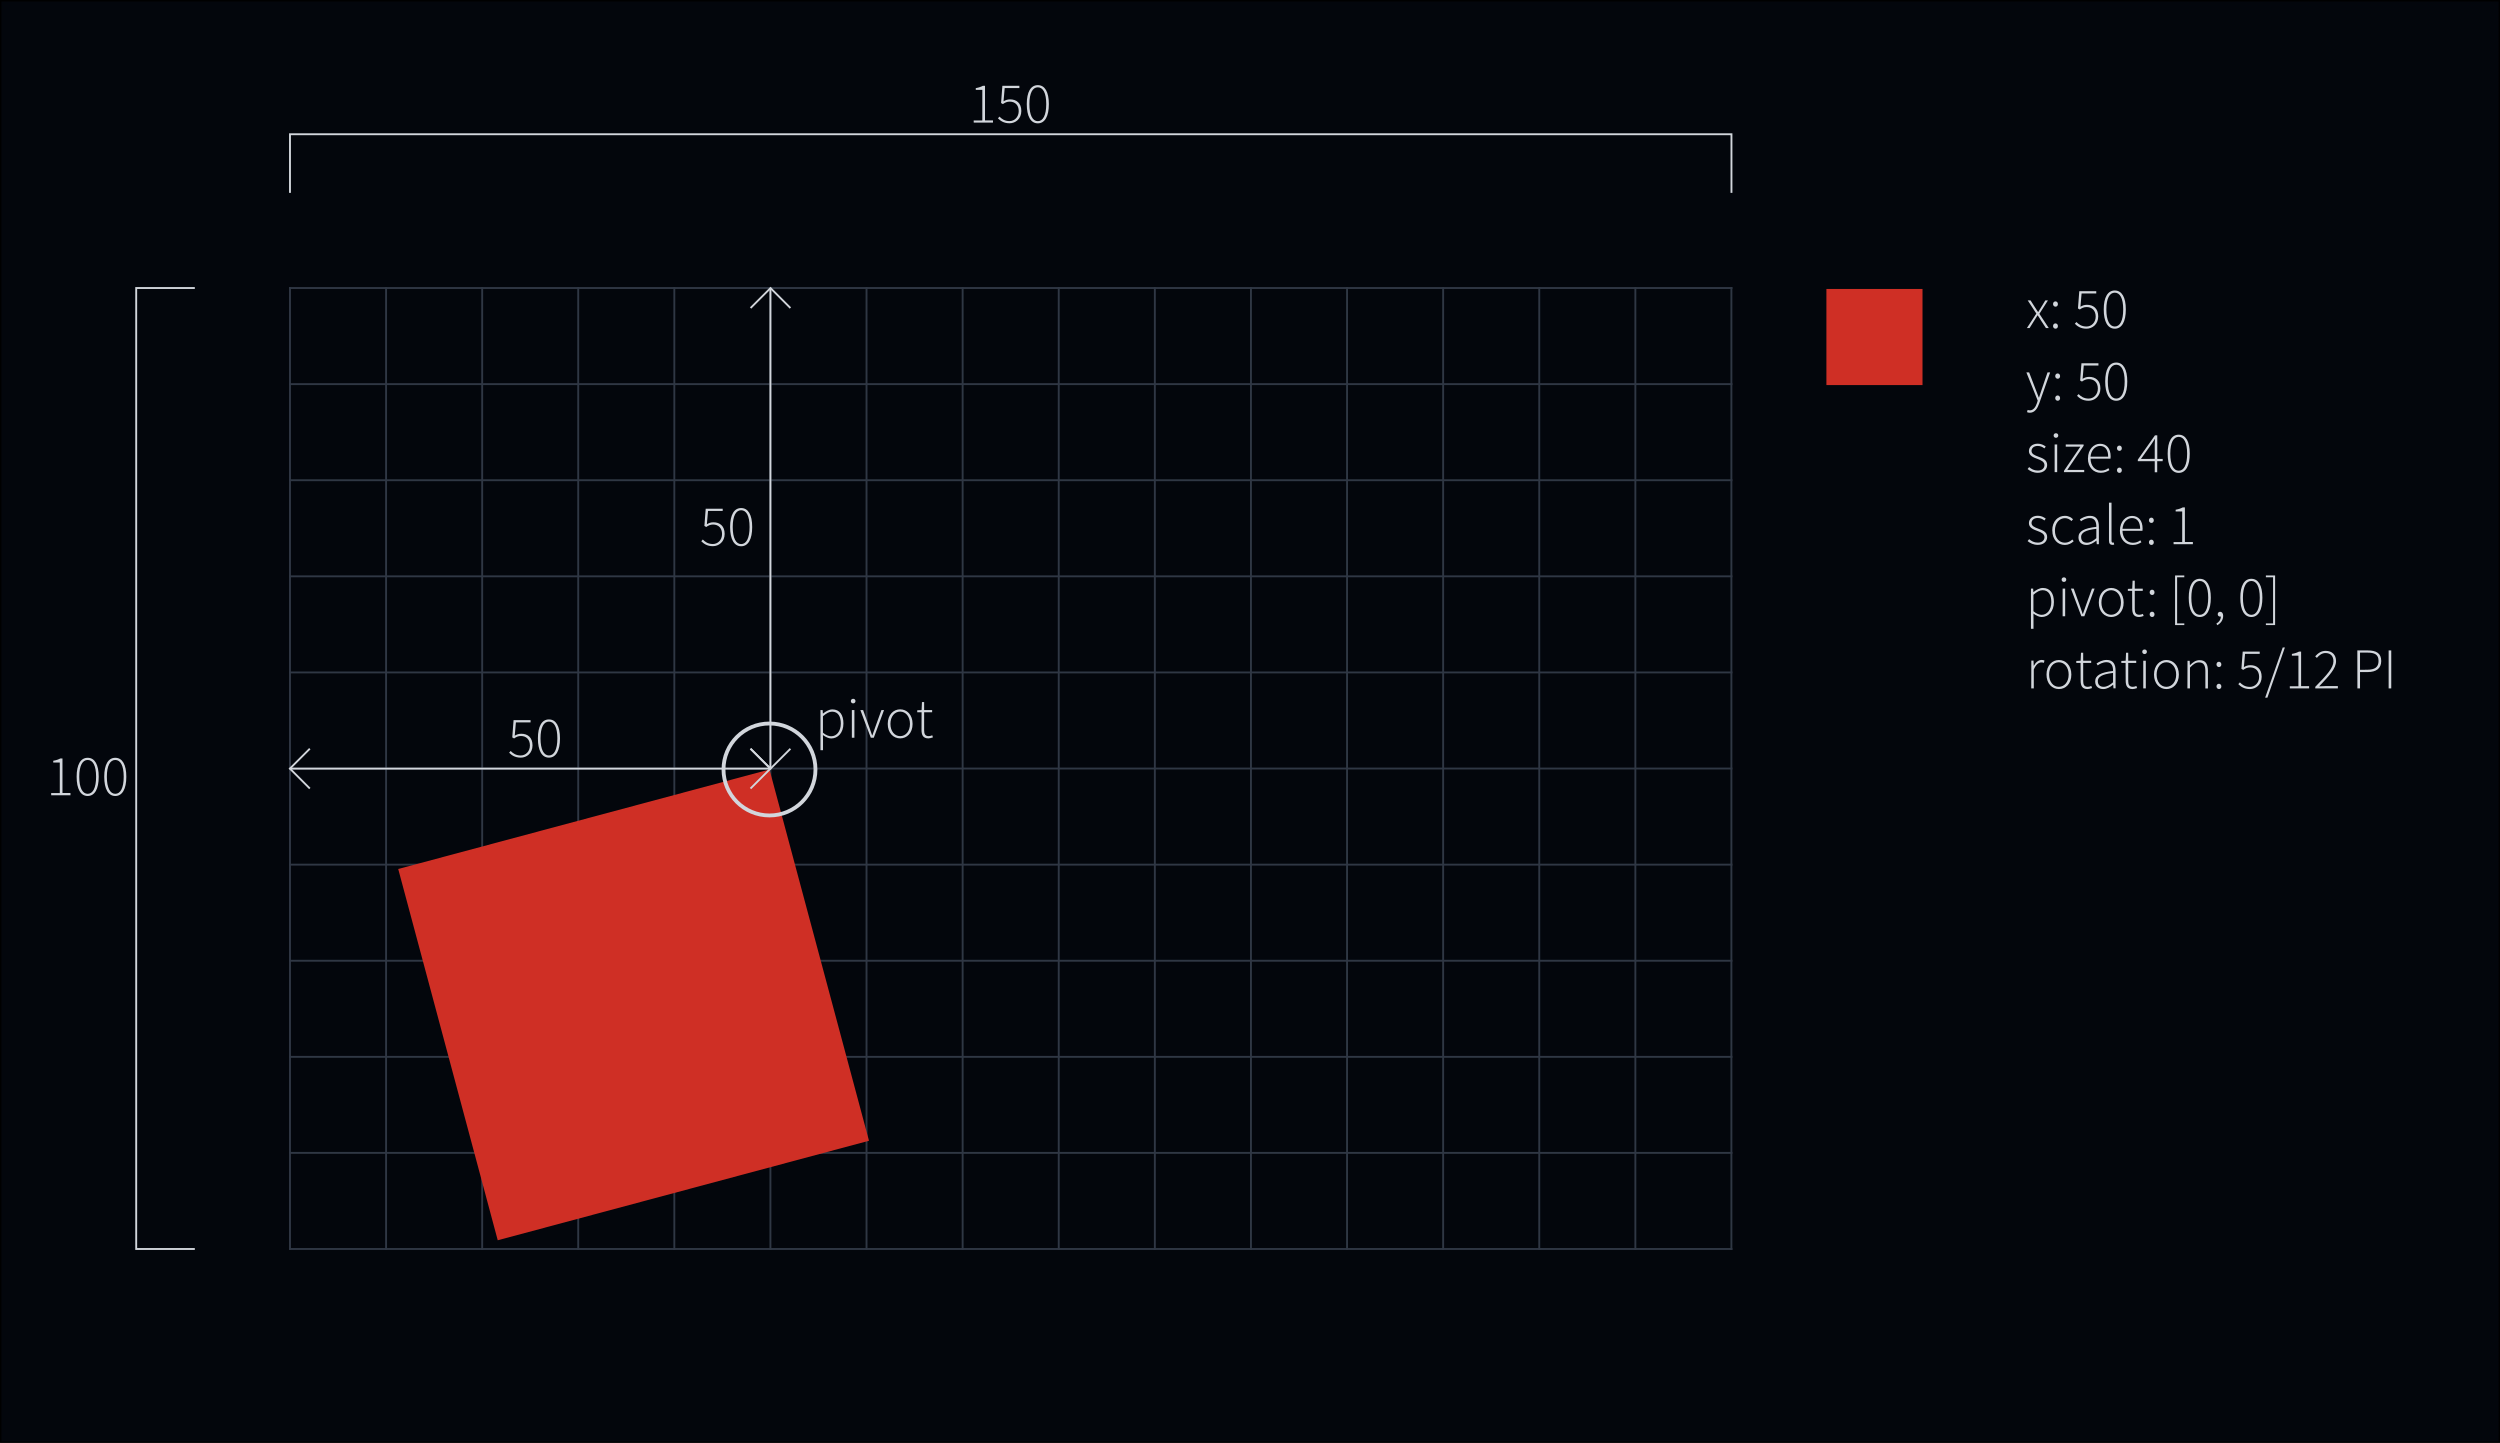 <svg width="34.416mm" height="19.864mm" version="1.1" viewBox="0 0 34.416 19.864" xmlns="http://www.w3.org/2000/svg">
 <g transform="translate(-75.857 -59.114)">
  <rect x="75.867" y="59.124" width="34.396" height="19.844" fill="#03060c" stroke="#000" stroke-dashoffset="1.2" stroke-linecap="square" stroke-miterlimit="40" stroke-width=".02"/>
  <g fill="#7b8694" stroke="#2f3744" stroke-dashoffset="1.2" stroke-linecap="square" stroke-miterlimit="40" stroke-width=".026">
   <path d="m81.172 63.079v13.229"/>
   <path d="m83.817 63.079v13.229"/>
   <path d="m86.463 63.079v13.229"/>
   <path d="m89.109 63.079v13.229"/>
   <path d="m91.755 63.079v13.229"/>
   <path d="m94.401 63.079v13.229"/>
   <path d="m97.047 63.079v13.229"/>
   <path d="m99.692 63.079v13.229"/>
   <path d="m79.849 64.402h19.844"/>
   <path d="m79.849 63.079h19.844"/>
   <path d="m79.849 65.725h19.844"/>
   <path d="m79.849 68.371h19.844"/>
   <path d="m79.849 71.017h19.844"/>
   <path d="m79.849 73.663h19.844"/>
   <path d="m79.849 76.308h19.844"/>
   <path d="m79.849 74.985h19.844"/>
   <path d="m79.849 72.34h19.844"/>
   <path d="m79.849 69.694h19.844"/>
   <path d="m79.849 67.048h19.844"/>
   <path d="m79.849 63.079v13.229"/>
   <path d="m82.495 63.079v13.229"/>
   <path d="m85.14 63.079v13.229"/>
   <path d="m87.786 63.079v13.229"/>
   <path d="m90.432 63.079v13.229"/>
   <path d="m93.078 63.079v13.229"/>
   <path d="m95.724 63.079v13.229"/>
   <path d="m98.37 63.079v13.229"/>
  </g>
  <path d="m78.526 63.079h-0.794v13.229h0.794" fill="none" stroke="#d2d6dc" stroke-dashoffset="1.2" stroke-linecap="square" stroke-miterlimit="40" stroke-width=".026"/>
  <path d="m79.849 61.756v-0.794h19.844v0.794" fill="none" stroke="#d2d6dc" stroke-dashoffset="1.2" stroke-linecap="square" stroke-miterlimit="40" stroke-width=".026"/>
  <g>
   <g fill="#d2d6dc" stroke-linecap="square" stroke-miterlimit="40" stroke-width=".026" aria-label="150">
    <path d="m89.262 60.802h0.265v-0.031h-0.11v-0.476h-0.029c-0.024 0.013-0.056 0.025-0.098 0.032v0.024h0.09v0.421h-0.119z"/>
    <path d="m89.595 60.743c0.033 0.033 0.079 0.068 0.16 0.068 0.082 0 0.162-0.061 0.162-0.169 0-0.111-0.069-0.16-0.155-0.16-0.037 0-0.064 0.011-0.09 0.027l0.016-0.183h0.202v-0.031h-0.234l-0.018 0.237 0.025 0.015c0.03-0.021 0.056-0.034 0.094-0.034 0.075 0 0.124 0.049 0.124 0.131 0 0.082-0.059 0.137-0.126 0.137-0.069 0-0.109-0.031-0.139-0.062z"/>
    <path d="m90.144 60.812c0.097 0 0.152-0.096 0.152-0.265 0-0.168-0.055-0.261-0.152-0.261-0.097 0-0.152 0.093-0.152 0.261 0 0.169 0.055 0.265 0.152 0.265zm0-0.03c-0.07 0-0.116-0.08-0.116-0.235 0-0.155 0.046-0.231 0.116-0.231 0.071 0 0.116 0.076 0.116 0.231s-0.045 0.235-0.116 0.235z"/>
   </g>
   <g fill="#d2d6dc" stroke-linecap="square" stroke-miterlimit="40" stroke-width=".026" aria-label="100">
    <path d="m76.562 70.062h0.265v-0.031h-0.11v-0.476h-0.029c-0.024 0.013-0.056 0.025-0.098 0.032v0.024h0.09v0.421h-0.119z"/>
    <path d="m77.064 70.072c0.097 0 0.152-0.096 0.152-0.265 0-0.168-0.055-0.261-0.152-0.261-0.097 0-0.152 0.093-0.152 0.261 0 0.169 0.055 0.265 0.152 0.265zm0-0.03c-0.07 0-0.116-0.08-0.116-0.235 0-0.155 0.046-0.231 0.116-0.231 0.071 0 0.116 0.076 0.116 0.231 0 0.155-0.045 0.235-0.116 0.235z"/>
    <path d="m77.444 70.072c0.097 0 0.152-0.096 0.152-0.265 0-0.168-0.055-0.261-0.152-0.261-0.097 0-0.152 0.093-0.152 0.261 0 0.169 0.055 0.265 0.152 0.265zm0-0.03c-0.07 0-0.116-0.08-0.116-0.235 0-0.155 0.046-0.231 0.116-0.231 0.071 0 0.116 0.076 0.116 0.231 0 0.155-0.045 0.235-0.116 0.235z"/>
   </g>
   <path d="m86.45 69.707 1.37 5.111-5.111 1.37-1.37-5.111z" fill="#cf2f25"/>
  </g>
  <g fill="none" stroke="#d2d6dc" stroke-linecap="square" stroke-miterlimit="40" stroke-width=".026">
   <path d="m86.463 63.091v6.58"/>
   <path d="m86.199 69.431 0.265 0.265 0.265-0.265"/>
   <path d="m86.199 63.345 0.265-0.265 0.265 0.265"/>
  </g>
  <g fill="#d2d6dc" stroke-linecap="square" stroke-miterlimit="40" stroke-width=".026" aria-label="50">
   <path d="m85.511 66.565c0.033 0.033 0.079 0.068 0.16 0.068 0.082 0 0.162-0.061 0.162-0.169 0-0.111-0.069-0.16-0.155-0.16-0.037 0-0.064 0.011-0.09 0.027l0.016-0.183h0.202v-0.031h-0.234l-0.018 0.237 0.025 0.015c0.03-0.021 0.056-0.034 0.094-0.034 0.075 0 0.124 0.049 0.124 0.131 0 0.082-0.059 0.137-0.126 0.137-0.069 0-0.109-0.031-0.139-0.062z"/>
   <path d="m86.06 66.634c0.097 0 0.152-0.096 0.152-0.265 0-0.168-0.055-0.261-0.152-0.261-0.097 0-0.152 0.093-0.152 0.261 0 0.169 0.055 0.265 0.152 0.265zm0-0.03c-0.07 0-0.116-0.08-0.116-0.235 0-0.155 0.046-0.231 0.116-0.231 0.071 0 0.116 0.076 0.116 0.231 0 0.155-0.045 0.235-0.116 0.235z"/>
  </g>
  <g fill="none" stroke="#d2d6dc" stroke-linecap="square" stroke-miterlimit="40" stroke-width=".026">
   <path d="m79.858 69.695h6.58"/>
   <path d="m86.198 69.96 0.265-0.265-0.265-0.265"/>
   <path d="m80.113 69.96-0.265-0.265 0.265-0.265"/>
  </g>
  <g>
   <g fill="#d2d6dc" stroke-linecap="square" stroke-miterlimit="40" stroke-width=".026" aria-label="50">
    <path d="m82.866 69.476c0.033 0.033 0.079 0.068 0.16 0.068 0.082 0 0.162-0.061 0.162-0.169 0-0.111-0.069-0.16-0.155-0.16-0.037 0-0.064 0.011-0.09 0.027l0.016-0.183h0.202v-0.031h-0.234l-0.018 0.237 0.025 0.015c0.03-0.021 0.056-0.034 0.094-0.034 0.075 0 0.124 0.049 0.124 0.131 0 0.082-0.059 0.137-0.126 0.137-0.069 0-0.109-0.031-0.139-0.062z"/>
    <path d="m83.414 69.544c0.097 0 0.152-0.096 0.152-0.265 0-0.168-0.055-0.261-0.152-0.261-0.097 0-0.152 0.093-0.152 0.261 0 0.169 0.055 0.265 0.152 0.265zm0-0.03c-0.07 0-0.116-0.08-0.116-0.235 0-0.155 0.046-0.231 0.116-0.231 0.071 0 0.116 0.076 0.116 0.231 0 0.155-0.045 0.235-0.116 0.235z"/>
   </g>
   <g fill="#d2d6dc" stroke-linecap="square" stroke-miterlimit="40" stroke-width=".026" aria-label="pivot">
    <path d="m87.186 69.233c0.04 0.029 0.079 0.047 0.114 0.047 0.09 0 0.168-0.076 0.168-0.206 0-0.118-0.051-0.194-0.152-0.194-0.047 0-0.092 0.028-0.129 0.057h-0.002l-0.003-0.048h-0.03v0.553h0.035v-0.139zm0-0.033v-0.226c0.046-0.04 0.087-0.063 0.125-0.063 0.087 0 0.121 0.07 0.121 0.164 0 0.103-0.056 0.175-0.133 0.175-0.029 0-0.069-0.013-0.113-0.049z"/>
    <path d="m87.602 68.797c0.017 0 0.032-0.013 0.032-0.031 0-0.02-0.014-0.032-0.032-0.032s-0.032 0.012-0.032 0.032c0 0.018 0.014 0.031 0.032 0.031zm-0.018 0.473h0.035v-0.381h-0.035z"/>
    <path d="m87.845 69.27h0.041l0.141-0.381h-0.036l-0.086 0.239c-0.013 0.037-0.026 0.075-0.039 0.11h-0.003c-0.012-0.035-0.026-0.073-0.038-0.11l-0.086-0.239h-0.038z"/>
    <path d="m88.078 69.08c0 0.126 0.079 0.199 0.171 0.199 0.092 0 0.171-0.073 0.171-0.199 0-0.128-0.079-0.201-0.171-0.201-0.091 0-0.171 0.073-0.171 0.201zm0.037 0c0-0.101 0.057-0.17 0.134-0.17 0.077 0 0.135 0.069 0.135 0.17 0 0.1-0.058 0.168-0.135 0.168-0.077 0-0.134-0.068-0.134-0.168z"/>
    <path d="m88.543 69.164c0 0.068 0.021 0.115 0.095 0.115 0.016 0 0.04-0.006 0.062-0.014l-0.009-0.029c-0.013 0.006-0.033 0.012-0.048 0.012-0.052 0-0.064-0.033-0.064-0.081v-0.248h0.11v-0.03h-0.11v-0.11h-0.03l-0.005 0.11-0.06 0.003v0.027h0.06z"/>
   </g>
   <circle cx="86.45" cy="69.707" r=".633" fill="none" stroke="#d2d6dc" stroke-dashoffset="1.2" stroke-linecap="round" stroke-width=".053"/>
   <g fill="#d2d6dc" stroke-linecap="square" stroke-miterlimit="40" stroke-width=".026" aria-label="x: 50 y: 50 size: 40 scale: 1 pivot: [0, 0] rotation: 5/12 PI">
    <path d="m103.76 63.63h0.037l0.065-0.104c0.015-0.024 0.029-0.048 0.044-0.07h3e-3c0.016 0.022 0.031 0.046 0.045 0.07l0.068 0.104h0.039l-0.129-0.196 0.118-0.185h-0.036l-0.059 0.097c-0.013 0.021-0.025 0.042-0.039 0.063h-3e-3c-0.014-0.021-0.028-0.042-0.041-0.063l-0.062-0.097h-0.039l0.119 0.182z"/>
    <path d="m104.12 63.3c0 0.022 0.017 0.036 0.034 0.036 0.018 0 0.033-0.013 0.033-0.036 0-0.023-0.016-0.037-0.033-0.037-0.018 0-0.034 0.013-0.034 0.037zm0 0.303c0 0.022 0.017 0.036 0.034 0.036 0.018 0 0.033-0.013 0.033-0.036 0-0.023-0.016-0.037-0.033-0.037-0.018 0-0.034 0.013-0.034 0.037z"/>
    <path d="m104.42 63.571c0.033 0.033 0.079 0.068 0.16 0.068 0.082 0 0.162-0.061 0.162-0.169 0-0.111-0.069-0.16-0.155-0.16-0.037 0-0.064 0.011-0.09 0.027l0.016-0.183h0.202v-0.031h-0.234l-0.018 0.237 0.025 0.015c0.03-0.021 0.056-0.034 0.095-0.034 0.075 0 0.124 0.049 0.124 0.131 0 0.082-0.059 0.137-0.126 0.137-0.069 0-0.109-0.031-0.139-0.062z"/>
    <path d="m104.97 63.639c0.097 0 0.152-0.096 0.152-0.265 0-0.168-0.055-0.261-0.152-0.261-0.097 0-0.152 0.093-0.152 0.261 0 0.169 0.055 0.265 0.152 0.265zm0-0.03c-0.07 0-0.116-0.08-0.116-0.235 0-0.155 0.046-0.231 0.116-0.231 0.071 0 0.116 0.076 0.116 0.231 0 0.155-0.045 0.235-0.116 0.235z"/>
    <path d="m103.77 64.757-8e-3 0.031c0.01 0.005 0.025 0.008 0.039 0.008 0.068 0 0.106-0.063 0.128-0.126l0.151-0.429h-0.036l-0.082 0.24c-0.01 0.032-0.023 0.073-0.035 0.106h-3e-3c-0.014-0.033-0.029-0.075-0.041-0.106l-0.092-0.24h-0.038l0.156 0.388-0.01 0.033c-0.019 0.058-0.051 0.101-0.098 0.101-0.011 0-0.023-0.003-0.031-0.006z"/>
    <path d="m104.15 64.292c0 0.022 0.017 0.036 0.034 0.036 0.018 0 0.033-0.013 0.033-0.036 0-0.023-0.016-0.037-0.033-0.037-0.018 0-0.034 0.013-0.034 0.037zm0 0.303c0 0.022 0.017 0.036 0.034 0.036 0.018 0 0.033-0.013 0.033-0.036 0-0.023-0.016-0.037-0.033-0.037-0.018 0-0.034 0.013-0.034 0.037z"/>
    <path d="m104.45 64.563c0.033 0.033 0.079 0.068 0.16 0.068 0.082 0 0.162-0.061 0.162-0.169 0-0.111-0.069-0.16-0.155-0.16-0.037 0-0.064 0.011-0.09 0.027l0.016-0.183h0.202v-0.031h-0.234l-0.018 0.237 0.025 0.015c0.03-0.021 0.056-0.034 0.095-0.034 0.075 0 0.124 0.049 0.124 0.131 0 0.082-0.059 0.137-0.126 0.137-0.069 0-0.109-0.031-0.139-0.062z"/>
    <path d="m104.99 64.631c0.097 0 0.152-0.096 0.152-0.265 0-0.168-0.055-0.261-0.152-0.261s-0.152 0.093-0.152 0.261c0 0.169 0.055 0.265 0.152 0.265zm0-0.03c-0.07 0-0.116-0.08-0.116-0.235 0-0.155 0.046-0.231 0.116-0.231 0.071 0 0.116 0.076 0.116 0.231s-0.045 0.235-0.116 0.235z"/>
    <path d="m103.77 65.571c0.034 0.029 0.083 0.052 0.14 0.052 0.083 0 0.129-0.05 0.129-0.107 0-0.075-0.065-0.094-0.125-0.117-0.045-0.017-0.09-0.035-0.09-0.077 0-0.035 0.027-0.069 0.086-0.069 0.039 0 0.066 0.015 0.091 0.034l0.019-0.025c-0.028-0.023-0.068-0.04-0.109-0.04-0.079 0-0.123 0.046-0.123 0.102 0 0.065 0.064 0.088 0.121 0.109 0.044 0.016 0.093 0.037 0.093 0.084 0 0.04-0.031 0.075-0.09 0.075-0.055 0-0.089-0.021-0.121-0.048z"/>
    <path d="m104.16 65.141c0.018 0 0.032-0.013 0.032-0.031 0-0.02-0.014-0.032-0.032-0.032-0.018 0-0.032 0.012-0.032 0.032 0 0.018 0.014 0.031 0.032 0.031zm-0.018 0.473h0.035v-0.381h-0.035z"/>
    <path d="m104.27 65.614h0.279v-0.031h-0.233l0.225-0.332v-0.018h-0.246v0.03h0.201l-0.225 0.332z"/>
    <path d="m104.6 65.424c0 0.125 0.079 0.199 0.176 0.199 0.056 0 0.09-0.019 0.12-0.037l-0.014-0.027c-0.029 0.021-0.061 0.034-0.102 0.034-0.086 0-0.142-0.069-0.144-0.165h0.275c2e-3 -0.009 2e-3 -0.019 2e-3 -0.029 0-0.112-0.056-0.176-0.146-0.176-0.085 0-0.166 0.076-0.166 0.201zm0.036-0.023c8e-3 -0.091 0.066-0.148 0.131-0.148 0.068 0 0.112 0.05 0.112 0.148z"/>
    <path d="m105 65.285c0 0.022 0.017 0.036 0.034 0.036 0.018 0 0.033-0.013 0.033-0.036 0-0.023-0.016-0.037-0.033-0.037-0.018 0-0.034 0.013-0.034 0.037zm0 0.303c0 0.022 0.017 0.036 0.034 0.036 0.018 0 0.033-0.013 0.033-0.036 0-0.023-0.016-0.037-0.033-0.037-0.018 0-0.034 0.013-0.034 0.037z"/>
    <path d="m105.33 65.432 0.149-0.21c0.014-0.023 0.029-0.042 0.041-0.064h3e-3c-2e-3 0.023-3e-3 0.064-3e-3 0.087v0.186zm0.3 0h-0.075v-0.325h-0.032l-0.236 0.335v0.021h0.233v0.152h0.034v-0.152h0.075z"/>
    <path d="m105.85 65.624c0.097 0 0.152-0.096 0.152-0.265 0-0.168-0.055-0.261-0.152-0.261-0.097 0-0.152 0.093-0.152 0.261 0 0.169 0.055 0.265 0.152 0.265zm0-0.03c-0.07 0-0.116-0.08-0.116-0.235 0-0.155 0.046-0.231 0.116-0.231 0.071 0 0.116 0.076 0.116 0.231 0 0.155-0.045 0.235-0.116 0.235z"/>
    <path d="m103.77 66.563c0.034 0.029 0.083 0.052 0.14 0.052 0.083 0 0.129-0.05 0.129-0.107 0-0.075-0.065-0.094-0.125-0.117-0.045-0.017-0.09-0.035-0.09-0.077 0-0.035 0.027-0.069 0.086-0.069 0.039 0 0.066 0.015 0.091 0.034l0.019-0.025c-0.028-0.023-0.068-0.04-0.109-0.04-0.079 0-0.123 0.046-0.123 0.102 0 0.065 0.064 0.088 0.121 0.109 0.044 0.016 0.093 0.037 0.093 0.084 0 0.04-0.031 0.075-0.09 0.075-0.055 0-0.089-0.021-0.121-0.048z"/>
    <path d="m104.11 66.417c0 0.126 0.075 0.199 0.173 0.199 0.048 0 0.089-0.021 0.121-0.051l-0.018-0.024c-0.026 0.024-0.061 0.044-0.102 0.044-0.083 0-0.138-0.068-0.138-0.168 0-0.101 0.06-0.17 0.138-0.17 0.037 0 0.066 0.017 0.09 0.04l0.021-0.025c-0.025-0.024-0.059-0.047-0.112-0.047-0.093 0-0.174 0.073-0.174 0.201z"/>
    <path d="m104.47 66.511c0 0.072 0.051 0.105 0.111 0.105 0.05 0 0.096-0.028 0.135-0.059h2e-3l4e-3 0.049h0.029v-0.244c0-0.082-0.03-0.147-0.121-0.147-0.062 0-0.114 0.03-0.141 0.049l0.016 0.026c0.025-0.019 0.07-0.044 0.121-0.044 0.075 0 0.091 0.063 0.09 0.121-0.169 0.019-0.246 0.06-0.246 0.144zm0.036-0.002c0-0.06 0.053-0.097 0.21-0.115v0.129c-0.047 0.04-0.086 0.062-0.129 0.062-0.044 0-0.08-0.021-0.08-0.076z"/>
    <path d="m104.89 66.555c0 0.041 0.016 0.06 0.047 0.06 0.011 0 0.018-0.002 0.025-4e-3l-6e-3 -0.029c-8e-3 0.002-0.011 0.002-0.014 0.002-0.01 0-0.017-0.008-0.017-0.025v-0.525h-0.035z"/>
    <path d="m105.04 66.417c0 0.125 0.079 0.199 0.176 0.199 0.056 0 0.09-0.019 0.12-0.037l-0.014-0.027c-0.029 0.021-0.061 0.034-0.102 0.034-0.086 0-0.142-0.069-0.144-0.165h0.275c2e-3 -0.009 2e-3 -0.019 2e-3 -0.029 0-0.112-0.056-0.176-0.146-0.176-0.085 0-0.166 0.076-0.166 0.201zm0.036-0.023c8e-3 -0.091 0.066-0.148 0.131-0.148 0.068 0 0.112 0.05 0.112 0.148z"/>
    <path d="m105.44 66.277c0 0.022 0.017 0.036 0.034 0.036 0.018 0 0.033-0.013 0.033-0.036 0-0.023-0.016-0.037-0.033-0.037-0.018 0-0.034 0.013-0.034 0.037zm0 0.303c0 0.022 0.017 0.036 0.034 0.036 0.018 0 0.033-0.013 0.033-0.036 0-0.023-0.016-0.037-0.033-0.037-0.018 0-0.034 0.013-0.034 0.037z"/>
    <path d="m105.78 66.606h0.265v-0.031h-0.11v-0.476h-0.029c-0.024 0.013-0.056 0.025-0.098 0.032v0.024h0.09v0.421h-0.119z"/>
    <path d="m103.85 67.561c0.04 0.029 0.079 0.047 0.114 0.047 0.09 0 0.168-0.076 0.168-0.206 0-0.118-0.051-0.194-0.152-0.194-0.047 0-0.092 0.028-0.129 0.057h-2e-3l-3e-3 -0.048h-0.03v0.553h0.035v-0.139zm0-0.033v-0.226c0.046-0.04 0.086-0.063 0.125-0.063 0.087 0 0.121 0.07 0.121 0.164 0 0.103-0.056 0.175-0.133 0.175-0.029 0-0.069-0.013-0.113-0.049z"/>
    <path d="m104.27 67.125c0.018 0 0.032-0.013 0.032-0.031 0-0.02-0.014-0.032-0.032-0.032s-0.032 0.012-0.032 0.032c0 0.018 0.014 0.031 0.032 0.031zm-0.018 0.473h0.035v-0.381h-0.035z"/>
    <path d="m104.51 67.598h0.041l0.141-0.381h-0.036l-0.086 0.239c-0.013 0.037-0.026 0.075-0.039 0.11h-3e-3c-0.012-0.035-0.026-0.073-0.038-0.11l-0.086-0.239h-0.038z"/>
    <path d="m104.75 67.409c0 0.126 0.079 0.199 0.171 0.199 0.092 0 0.171-0.073 0.171-0.199 0-0.128-0.079-0.201-0.171-0.201-0.091 0-0.171 0.073-0.171 0.201zm0.036 0c0-0.101 0.057-0.17 0.134-0.17 0.077 0 0.135 0.069 0.135 0.17 0 0.1-0.058 0.168-0.135 0.168-0.077 0-0.134-0.068-0.134-0.168z"/>
    <path d="m105.21 67.493c0 0.068 0.021 0.115 0.095 0.115 0.016 0 0.04-0.006 0.062-0.014l-0.01-0.029c-0.013 0.006-0.033 0.012-0.048 0.012-0.052 0-0.064-0.033-0.064-0.081v-0.248h0.11v-0.03h-0.11v-0.11h-0.03l-5e-3 0.11-0.06 0.003v0.027h0.059z"/>
    <path d="m105.45 67.269c0 0.022 0.017 0.036 0.034 0.036 0.018 0 0.033-0.013 0.033-0.036 0-0.023-0.016-0.037-0.033-0.037-0.018 0-0.034 0.013-0.034 0.037zm0 0.303c0 0.022 0.017 0.036 0.034 0.036 0.018 0 0.033-0.013 0.033-0.036 0-0.023-0.016-0.037-0.033-0.037-0.018 0-0.034 0.013-0.034 0.037z"/>
    <path d="m105.8 67.719h0.127v-0.023h-0.099v-0.635h0.099v-0.025h-0.127z"/>
    <path d="m106.14 67.608c0.097 0 0.152-0.096 0.152-0.265 0-0.168-0.055-0.261-0.152-0.261-0.097 0-0.152 0.093-0.152 0.261 0 0.169 0.055 0.265 0.152 0.265zm0-0.03c-0.07 0-0.116-0.08-0.116-0.235 0-0.155 0.046-0.231 0.116-0.231 0.071 0 0.116 0.076 0.116 0.231 0 0.155-0.045 0.235-0.116 0.235z"/>
    <path d="m106.38 67.721c0.048-0.025 0.082-0.071 0.082-0.129 0-0.035-0.017-0.056-0.041-0.056-0.018 0-0.034 0.012-0.034 0.033s0.015 0.033 0.033 0.033c3e-3 0 6e-3 0 0.01-7.94e-4 -8e-4 0.044-0.025 0.077-0.061 0.096z"/>
    <path d="m106.85 67.608c0.097 0 0.152-0.096 0.152-0.265 0-0.168-0.055-0.261-0.152-0.261s-0.152 0.093-0.152 0.261c0 0.169 0.055 0.265 0.152 0.265zm0-0.03c-0.07 0-0.116-0.08-0.116-0.235 0-0.155 0.046-0.231 0.116-0.231 0.071 0 0.116 0.076 0.116 0.231 0 0.155-0.045 0.235-0.116 0.235z"/>
    <path d="m107.05 67.696v0.023h0.127v-0.683h-0.127v0.025h0.099v0.635z"/>
    <path d="m103.82 68.591h0.035v-0.26c0.029-0.071 0.07-0.098 0.104-0.098 0.015 0 0.022 0.002 0.035 0.006l8e-3 -0.032c-0.013-0.006-0.024-0.008-0.038-0.008-0.045 0-0.083 0.033-0.108 0.08h-2e-3l-3e-3 -0.071h-0.03z"/>
    <path d="m104.03 68.401c0 0.126 0.079 0.199 0.171 0.199 0.092 0 0.171-0.073 0.171-0.199 0-0.128-0.079-0.201-0.171-0.201-0.091 0-0.171 0.073-0.171 0.201zm0.036 0c0-0.101 0.057-0.17 0.134-0.17 0.077 0 0.135 0.069 0.135 0.17 0 0.1-0.058 0.168-0.135 0.168-0.077 0-0.134-0.068-0.134-0.168z"/>
    <path d="m104.5 68.485c0 0.068 0.021 0.115 0.095 0.115 0.016 0 0.04-0.006 0.062-0.014l-0.01-0.029c-0.013 0.006-0.033 0.012-0.048 0.012-0.052 0-0.064-0.033-0.064-0.081v-0.248h0.11v-0.03h-0.11v-0.11h-0.03l-5e-3 0.11-0.06 0.003v0.027h0.059z"/>
    <path d="m104.7 68.495c0 0.072 0.051 0.105 0.111 0.105 0.05 0 0.096-0.028 0.135-0.059h2e-3l4e-3 0.049h0.029v-0.244c0-0.082-0.03-0.147-0.121-0.147-0.062 0-0.114 0.03-0.141 0.049l0.016 0.026c0.025-0.019 0.07-0.044 0.121-0.044 0.075 0 0.091 0.063 0.09 0.121-0.169 0.019-0.246 0.06-0.246 0.144zm0.036-0.002c0-0.06 0.053-0.097 0.21-0.115v0.129c-0.047 0.04-0.086 0.062-0.129 0.062-0.044 0-0.08-0.021-0.08-0.076z"/>
    <path d="m105.12 68.485c0 0.068 0.021 0.115 0.095 0.115 0.016 0 0.04-0.006 0.062-0.014l-0.01-0.029c-0.013 0.006-0.033 0.012-0.048 0.012-0.052 0-0.064-0.033-0.064-0.081v-0.248h0.11v-0.03h-0.11v-0.11h-0.03l-5e-3 0.11-0.06 0.003v0.027h0.059z"/>
    <path d="m105.38 68.118c0.018 0 0.032-0.013 0.032-0.031 0-0.02-0.014-0.032-0.032-0.032s-0.032 0.012-0.032 0.032c0 0.018 0.014 0.031 0.032 0.031zm-0.018 0.473h0.035v-0.381h-0.035z"/>
    <path d="m105.51 68.401c0 0.126 0.079 0.199 0.171 0.199 0.092 0 0.171-0.073 0.171-0.199 0-0.128-0.079-0.201-0.171-0.201-0.091 0-0.171 0.073-0.171 0.201zm0.036 0c0-0.101 0.057-0.17 0.134-0.17 0.077 0 0.135 0.069 0.135 0.17 0 0.1-0.058 0.168-0.135 0.168-0.077 0-0.134-0.068-0.134-0.168z"/>
    <path d="m105.97 68.591h0.035v-0.287c0.047-0.048 0.079-0.071 0.125-0.071 0.062 0 0.087 0.038 0.087 0.119v0.24h0.035v-0.244c0-0.098-0.036-0.146-0.115-0.146-0.052 0-0.092 0.029-0.131 0.068h-2e-3l-3e-3 -0.059h-0.03z"/>
    <path d="m106.37 68.261c0 0.022 0.017 0.036 0.034 0.036 0.018 0 0.033-0.013 0.033-0.036 0-0.023-0.016-0.037-0.033-0.037-0.018 0-0.034 0.013-0.034 0.037zm0 0.303c0 0.022 0.017 0.036 0.034 0.036 0.018 0 0.033-0.013 0.033-0.036 0-0.023-0.016-0.037-0.033-0.037-0.018 0-0.034 0.013-0.034 0.037z"/>
    <path d="m106.67 68.532c0.033 0.033 0.079 0.068 0.16 0.068 0.082 0 0.162-0.061 0.162-0.169 0-0.111-0.069-0.16-0.155-0.16-0.037 0-0.064 0.011-0.09 0.027l0.016-0.183h0.202v-0.031h-0.234l-0.018 0.237 0.025 0.015c0.03-0.021 0.056-0.034 0.095-0.034 0.075 0 0.124 0.049 0.124 0.131 0 0.082-0.059 0.137-0.126 0.137-0.069 0-0.109-0.031-0.139-0.062z"/>
    <path d="m107.04 68.718h0.031l0.241-0.691h-0.03z"/>
    <path d="m107.38 68.591h0.265v-0.031h-0.11v-0.476h-0.029c-0.024 0.013-0.056 0.025-0.098 0.032v0.024h0.09v0.421h-0.119z"/>
    <path d="m107.73 68.591h0.311v-0.032h-0.173c-0.028 0-0.057 0.002-0.085 4e-3 0.141-0.149 0.233-0.246 0.233-0.347 0-0.086-0.052-0.142-0.143-0.142-0.062 0-0.106 0.033-0.144 0.075l0.023 0.022c0.031-0.038 0.072-0.067 0.118-0.067 0.076 0 0.11 0.049 0.11 0.113 0 0.088-0.083 0.183-0.25 0.352z"/>
    <path d="m108.31 68.591h0.036v-0.225h0.106c0.116 0 0.186-0.05 0.186-0.152 0-0.108-0.069-0.146-0.186-0.146h-0.143zm0.036-0.256v-0.237h0.097c0.106 0 0.158 0.027 0.158 0.115 0 0.086-0.051 0.121-0.158 0.121z"/>
    <path d="m108.74 68.591h0.036v-0.523h-0.036z"/>
   </g>
  </g>
  <path d="m101 63.092h1.323v1.323h-1.323z" fill="#cf2f25"/>
 </g>
</svg>
